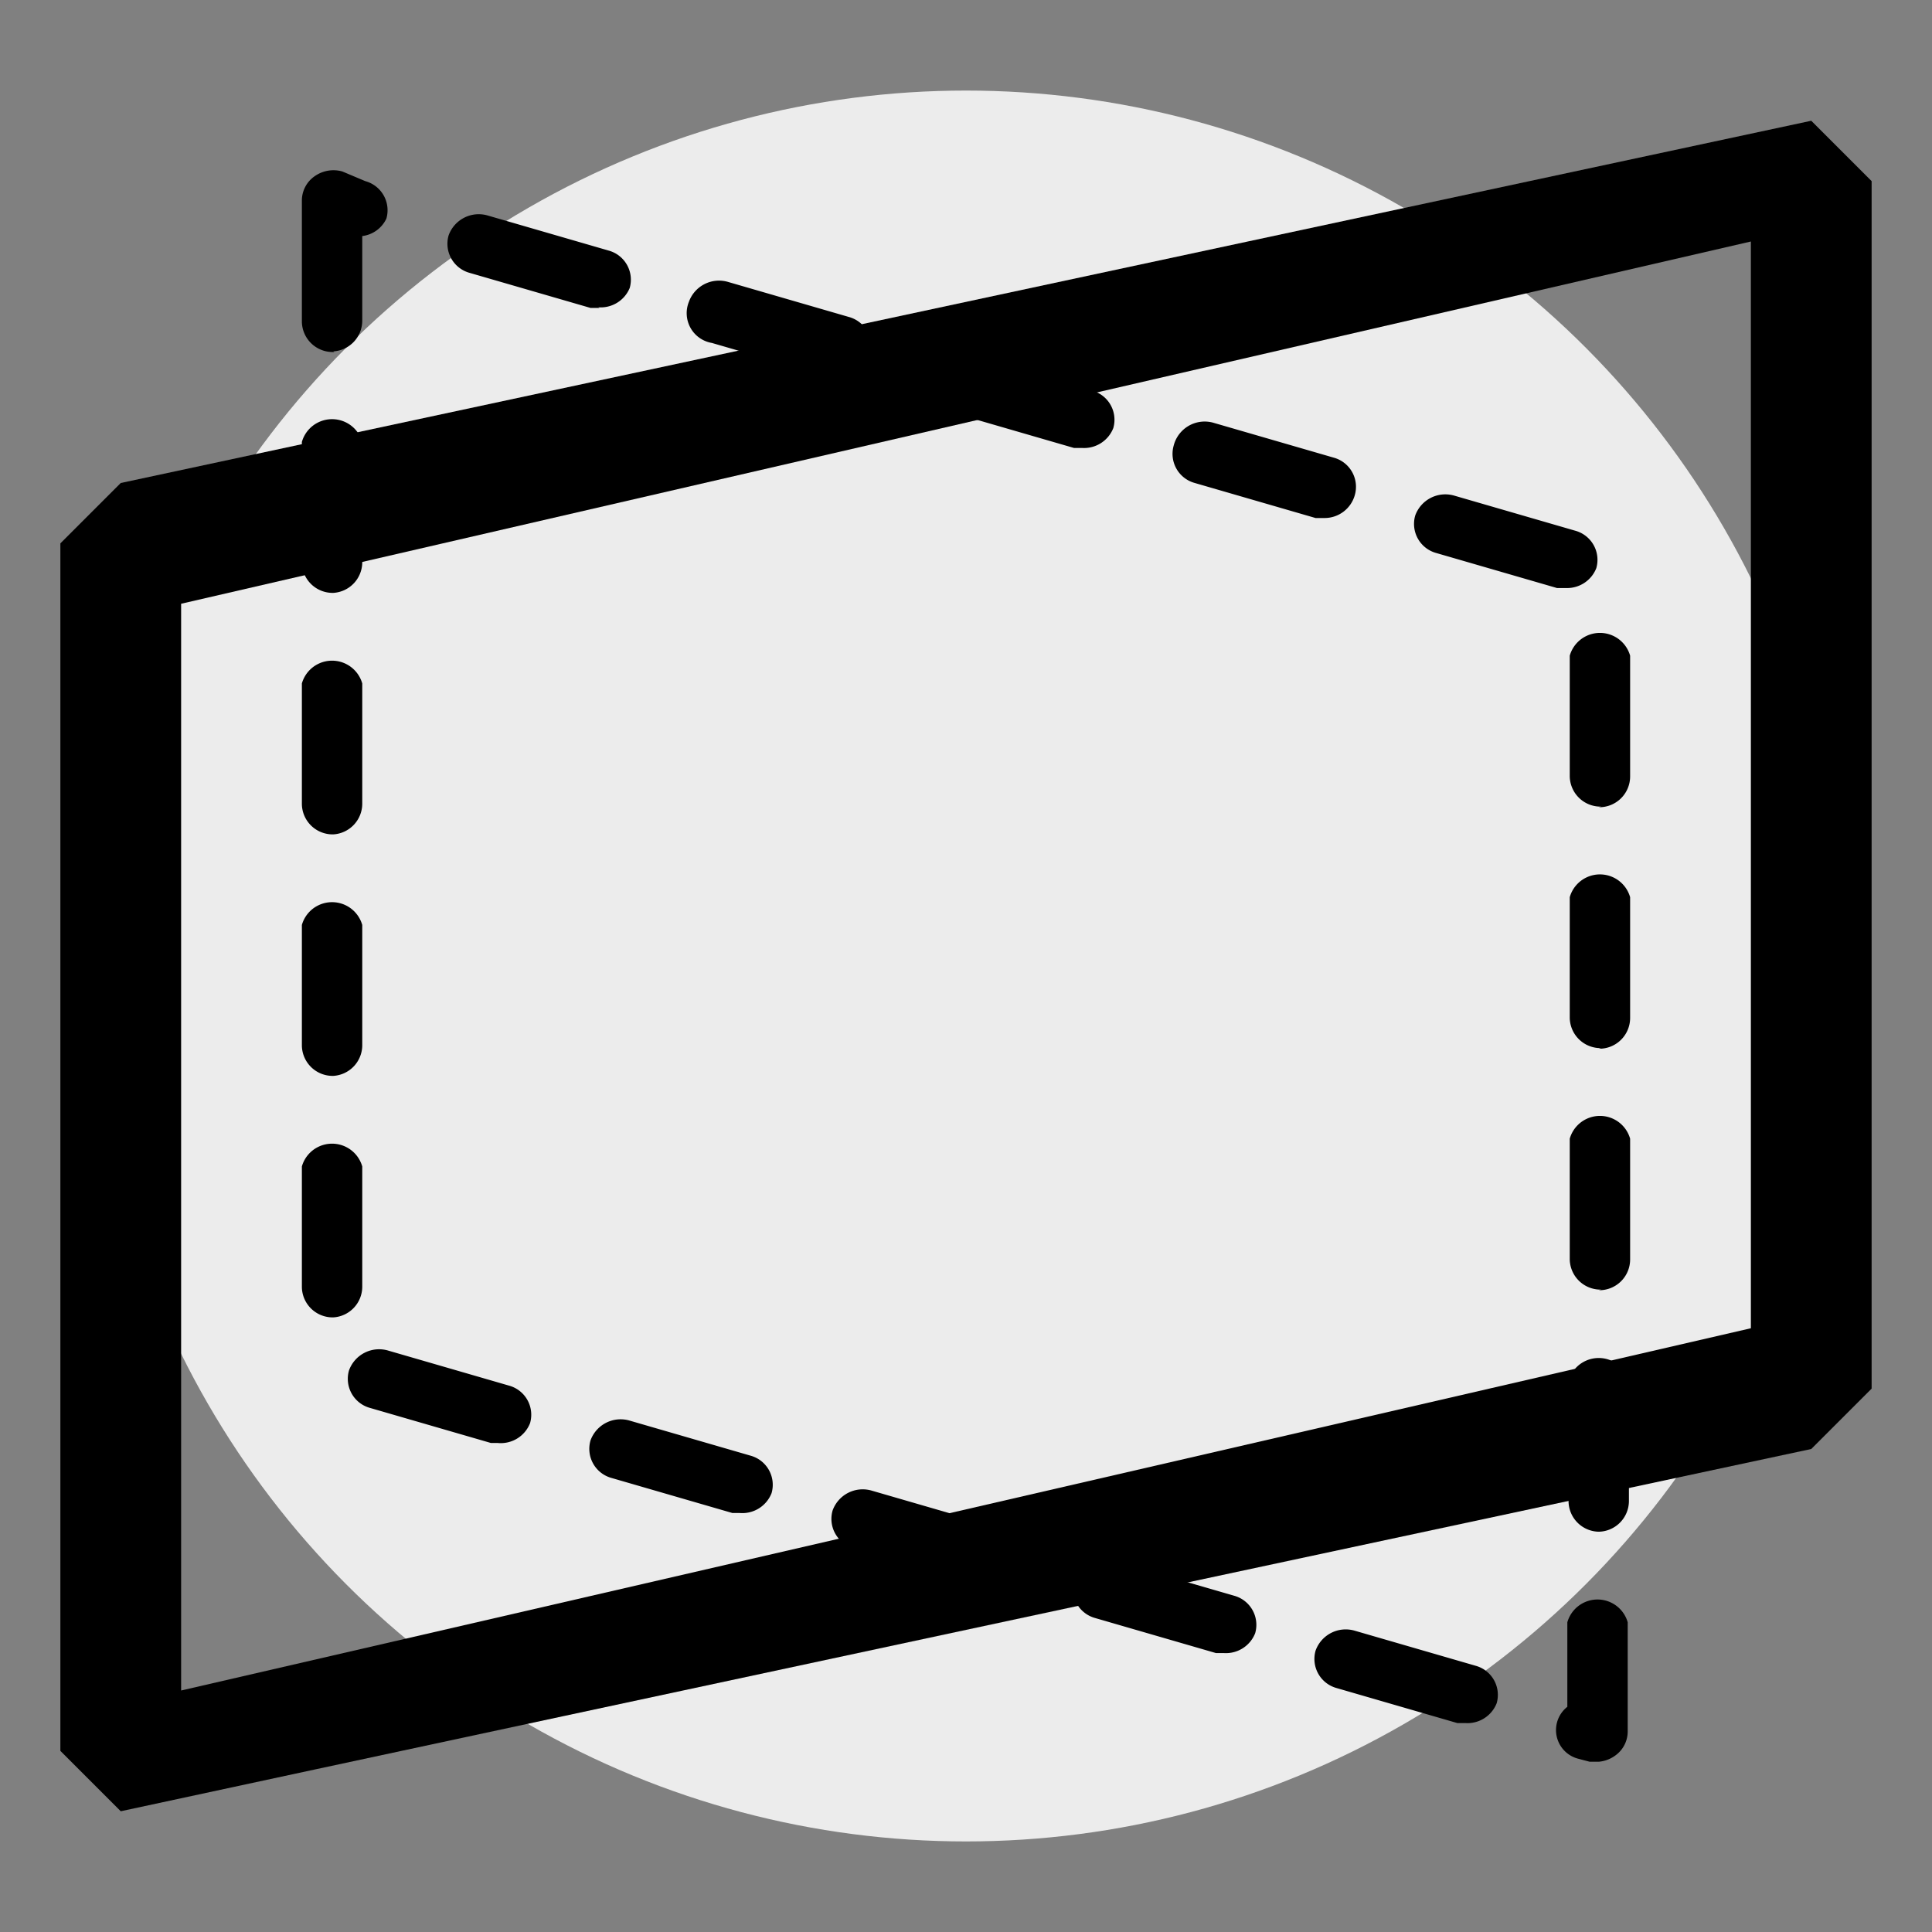 <svg xmlns="http://www.w3.org/2000/svg" width="32" height="32" viewBox="0 0 32 32"><rect x="0" y="0" width="32" height="32" fill="#808080" stroke="none"/><defs><style>.cls-1{fill:#ececec;}</style></defs><title>df</title><g id="Layer_30" data-name="Layer 30"><circle class="cls-1" cx="16" cy="16" r="14.5"/><path d="M26.48,29.18l-.15,0-.19-.05a.49.49,0,0,1-.18-.86V26.87a.52.52,0,0,1,1,0v1.81a.49.49,0,0,1-.21.4A.54.54,0,0,1,26.48,29.18Zm-2.19-.64-.15,0-2-.58a.5.5,0,0,1-.35-.62.53.53,0,0,1,.65-.33l2,.58a.5.5,0,0,1,.35.62A.52.52,0,0,1,24.28,28.54Zm-4-1.16-.15,0-2-.58a.5.5,0,0,1-.35-.62.53.53,0,0,1,.65-.33l2,.58a.5.5,0,0,1,.35.62A.52.52,0,0,1,20.27,27.38Zm-4-1.16-.15,0-2-.58a.5.5,0,0,1-.35-.62.53.53,0,0,1,.65-.33l2,.58a.5.5,0,0,1,.35.62A.52.52,0,0,1,16.26,26.22Zm10.21-.85a.51.51,0,0,1-.52-.5v-2a.52.52,0,0,1,1,0v2A.51.51,0,0,1,26.48,25.37Zm-14.22-.31-.15,0-2-.58a.5.5,0,0,1-.35-.62.53.53,0,0,1,.65-.33l2,.58a.5.5,0,0,1,.35.62A.52.52,0,0,1,12.25,25.06Zm-4-1.16-.15,0-2-.58a.5.5,0,0,1-.35-.62.53.53,0,0,1,.65-.33l2,.58a.5.5,0,0,1,.35.62A.52.52,0,0,1,8.24,23.9ZM5.52,21.82a.51.51,0,0,1-.52-.5v-2a.52.52,0,0,1,1,0v2A.51.51,0,0,1,5.52,21.82Zm21-.46a.51.51,0,0,1-.52-.5v-2a.52.52,0,0,1,1,0v2A.51.51,0,0,1,26.48,21.37Zm-21-3.54a.51.51,0,0,1-.52-.5v-2a.52.52,0,0,1,1,0v2A.51.51,0,0,1,5.52,17.82Zm21-.46a.51.51,0,0,1-.52-.5v-2a.52.52,0,0,1,1,0v2A.51.51,0,0,1,26.48,17.37Zm-21-3.54a.51.51,0,0,1-.52-.5v-2a.52.52,0,0,1,1,0v2A.51.51,0,0,1,5.52,13.82Zm21-.46a.51.51,0,0,1-.52-.5v-2a.52.52,0,0,1,1,0v2A.51.51,0,0,1,26.48,13.37Zm-21-3.54A.51.51,0,0,1,5,9.32v-2a.52.52,0,0,1,1,0v2A.51.51,0,0,1,5.52,9.82Zm20.42-.08-.15,0-2-.58a.5.5,0,0,1-.35-.62.53.53,0,0,1,.65-.33l2,.58a.5.5,0,0,1,.35.62A.52.52,0,0,1,25.95,9.74Zm-4-1.16-.15,0-2-.58a.5.5,0,0,1-.35-.62A.53.53,0,0,1,20.09,7l2,.58a.5.5,0,0,1,.35.62A.52.52,0,0,1,21.94,8.58Zm-4-1.16-.15,0-2-.58a.5.5,0,0,1-.35-.62.53.53,0,0,1,.65-.33l2,.58a.5.5,0,0,1,.35.62A.52.52,0,0,1,17.93,7.42Zm-4-1.16-.15,0-2-.58A.5.5,0,0,1,11.41,5a.53.53,0,0,1,.65-.33l2,.58a.5.5,0,0,1,.35.62A.52.52,0,0,1,13.92,6.25Zm-8.4-.43A.51.51,0,0,1,5,5.32v-2a.49.49,0,0,1,.21-.4.54.54,0,0,1,.46-.08L6.05,3a.5.5,0,0,1,.35.62A.51.51,0,0,1,6,3.91V5.32A.51.51,0,0,1,5.52,5.82Zm4.39-.73-.15,0-2-.58a.5.5,0,0,1-.35-.62.53.53,0,0,1,.65-.33l2,.58a.5.5,0,0,1,.35.62A.52.52,0,0,1,9.91,5.09Z"/><path d="M31,3V23l-1,1S9,28.49,2,30H2L1,29V9L2,8,30,2M3,10V28l26-6V4Z"/></g></svg>